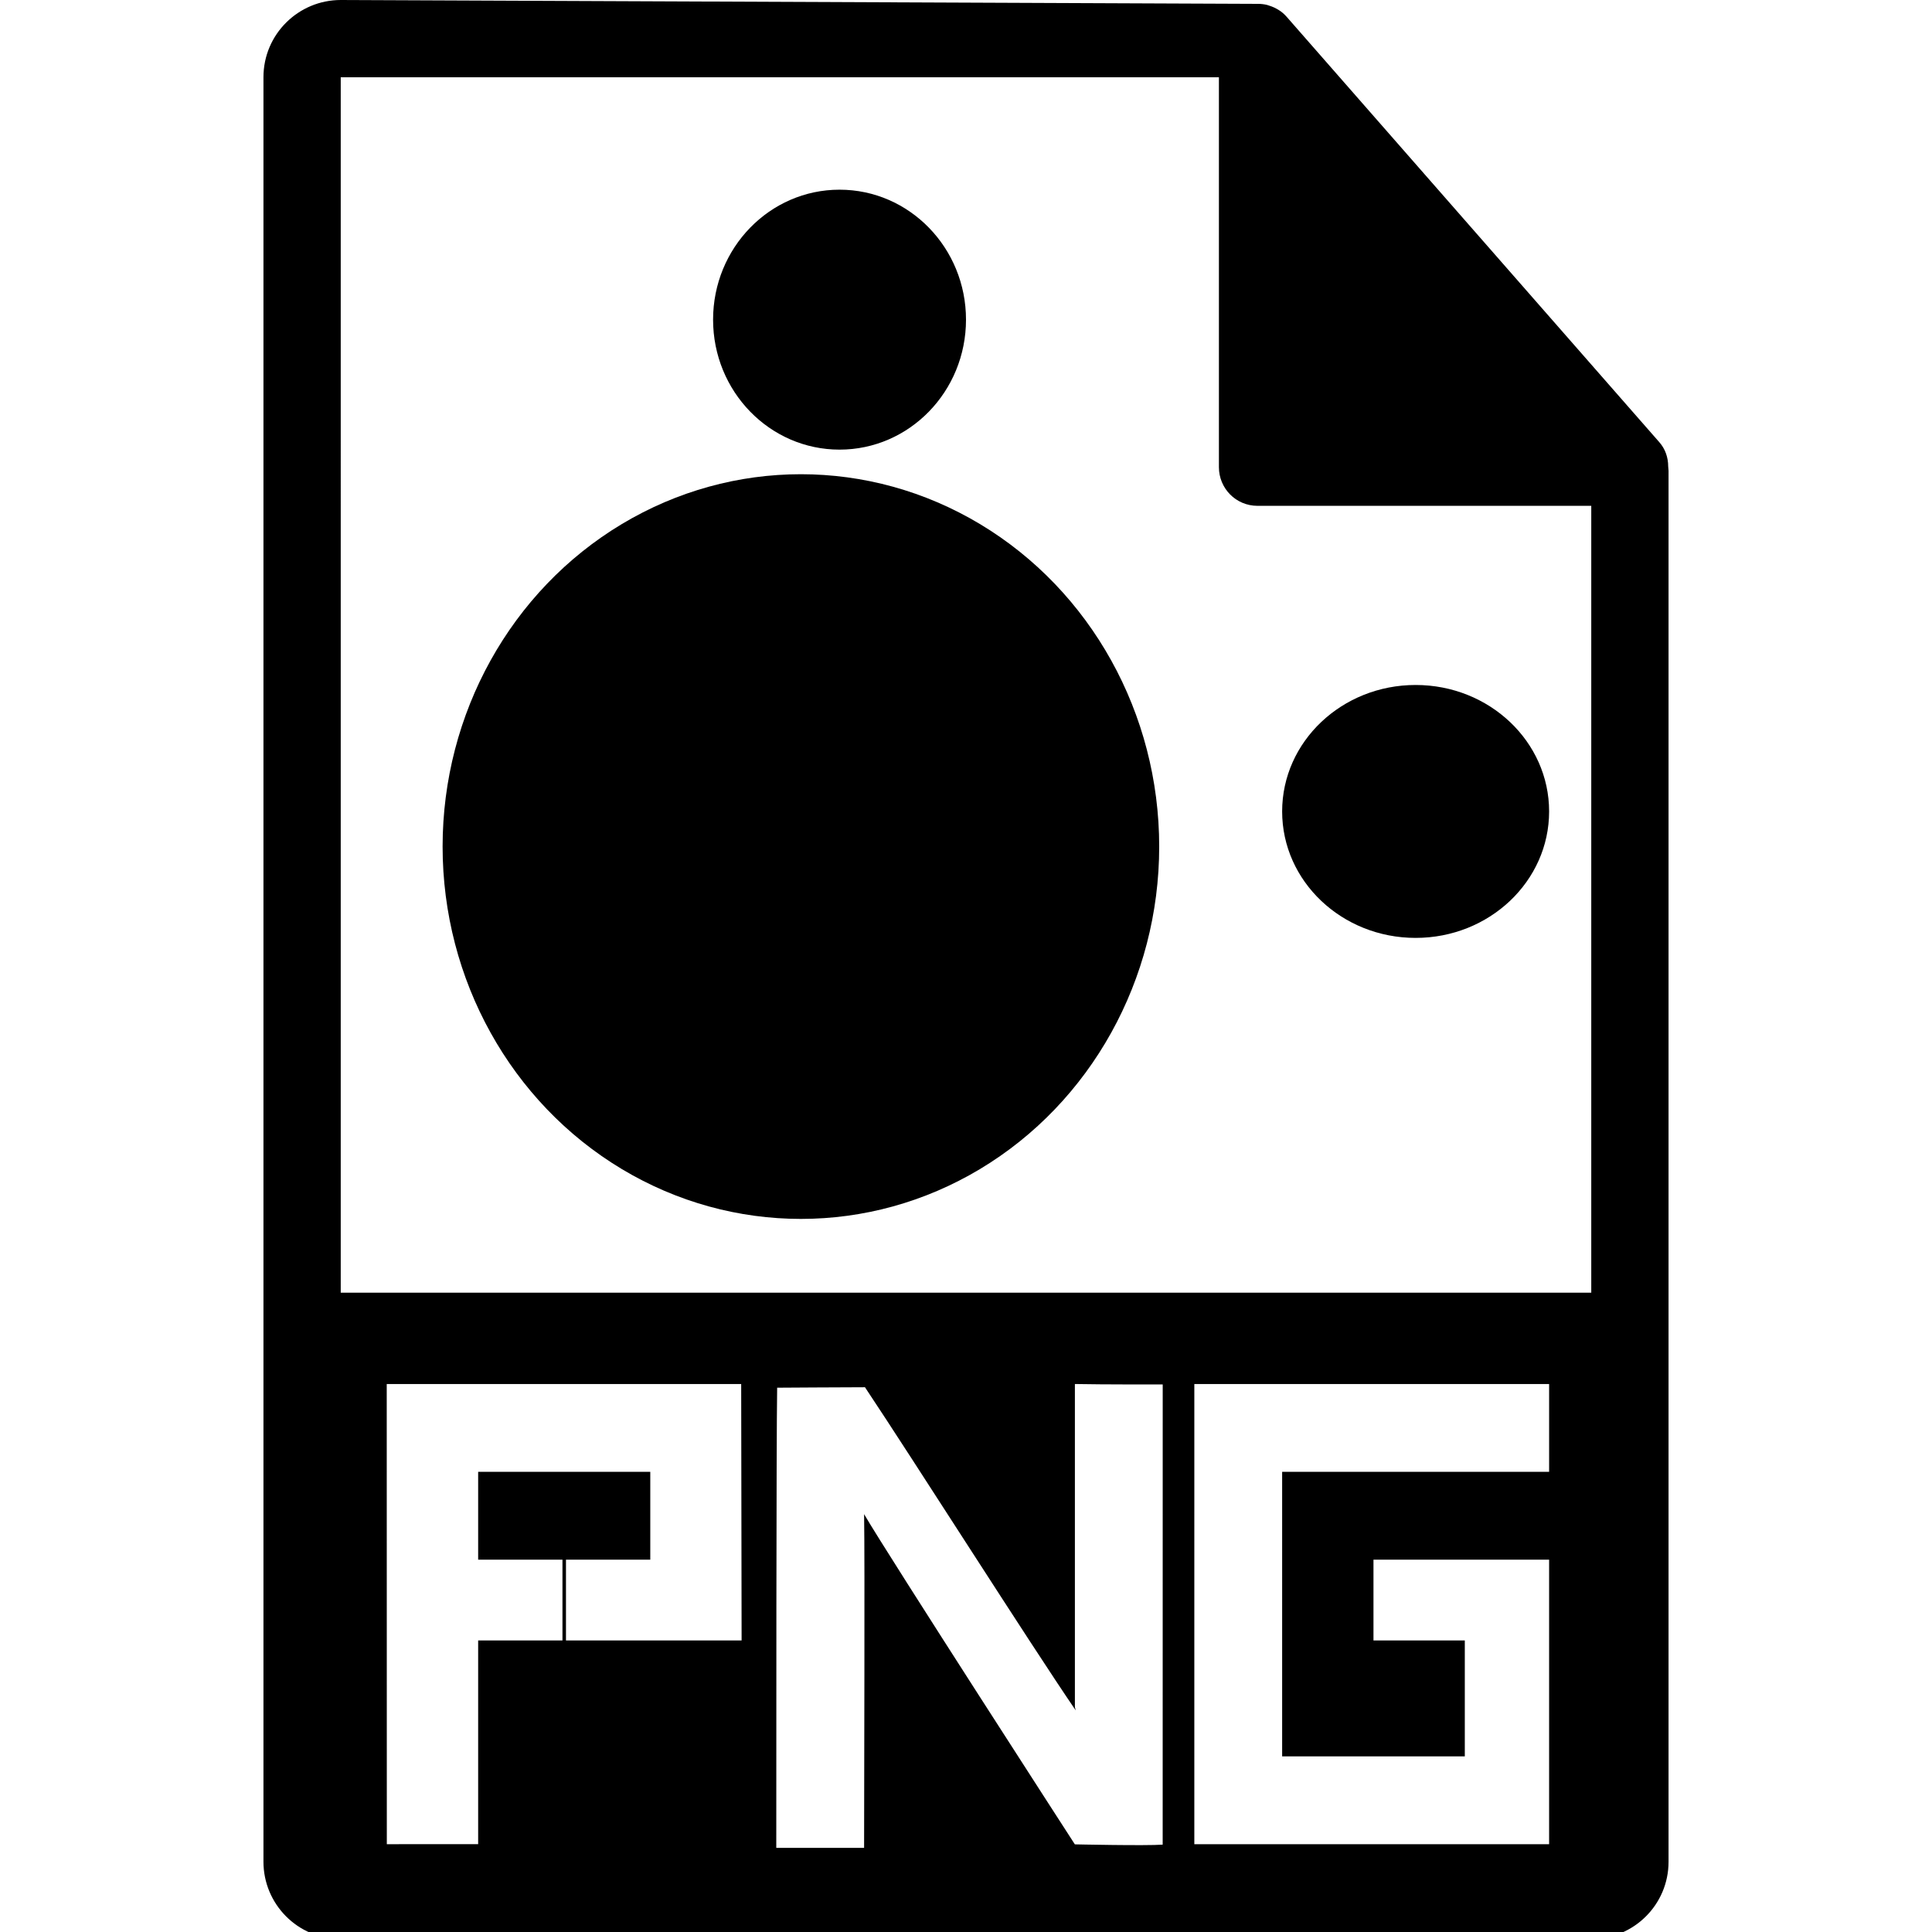 <svg width="550" height="550" version="1.1" xmlns="http://www.w3.org/2000/svg">
 <path d="m97 0c-12 0-22 9.7-22 22v508c0 12 9.7 22 22 22h356c12 0 22-9.7 22-22v-396l-0.1-1.2c0-2.5-0.8-5-2.6-7l-106-121c-0.7-0.8-1.4-1.4-2.2-1.9-0.87-0.56-1.8-1-2.8-1.3l-0.6-0.2c-0.82-0.2-1.7-0.3-2.5-0.3zm0 22h250v111c0 6 4.8 11 11 11h95v224h-356v-0.2zm243 372h101v25h-76l-8.6e-4 81h52v-33h-26v-23h50v81l-101-1e-5 -1e-3 -58zm-34 92v-92c7.9 0.16 25 0.13 25 0.13-0.022 8.6-0.022 106-0.01 131-4.7 0.36-25-0.08-25-0.08s-53-82-60-94c0.23 14 0 75 0 95h-25c0-25 0-116 0.25-131 0 0 20-0.13 25-0.13 14 21 47 73 60 92zm-196-92h101l0.12 73h-51v-23h25v-25h-49v25h25v23h-25v58l-26 7.9e-4c-2e-3 -45-0.022-85-0.025-131z"/>
 <g>
  <ellipse cx="228" cy="241" rx="102" ry="106"/>
  <ellipse cx="239" cy="91" rx="36" ry="37"/>
  <ellipse cx="403" cy="231" rx="38" ry="36"/>
  <ellipse cx="404" cy="230" rx="13" ry="2.9"/>
 </g>
</svg>
